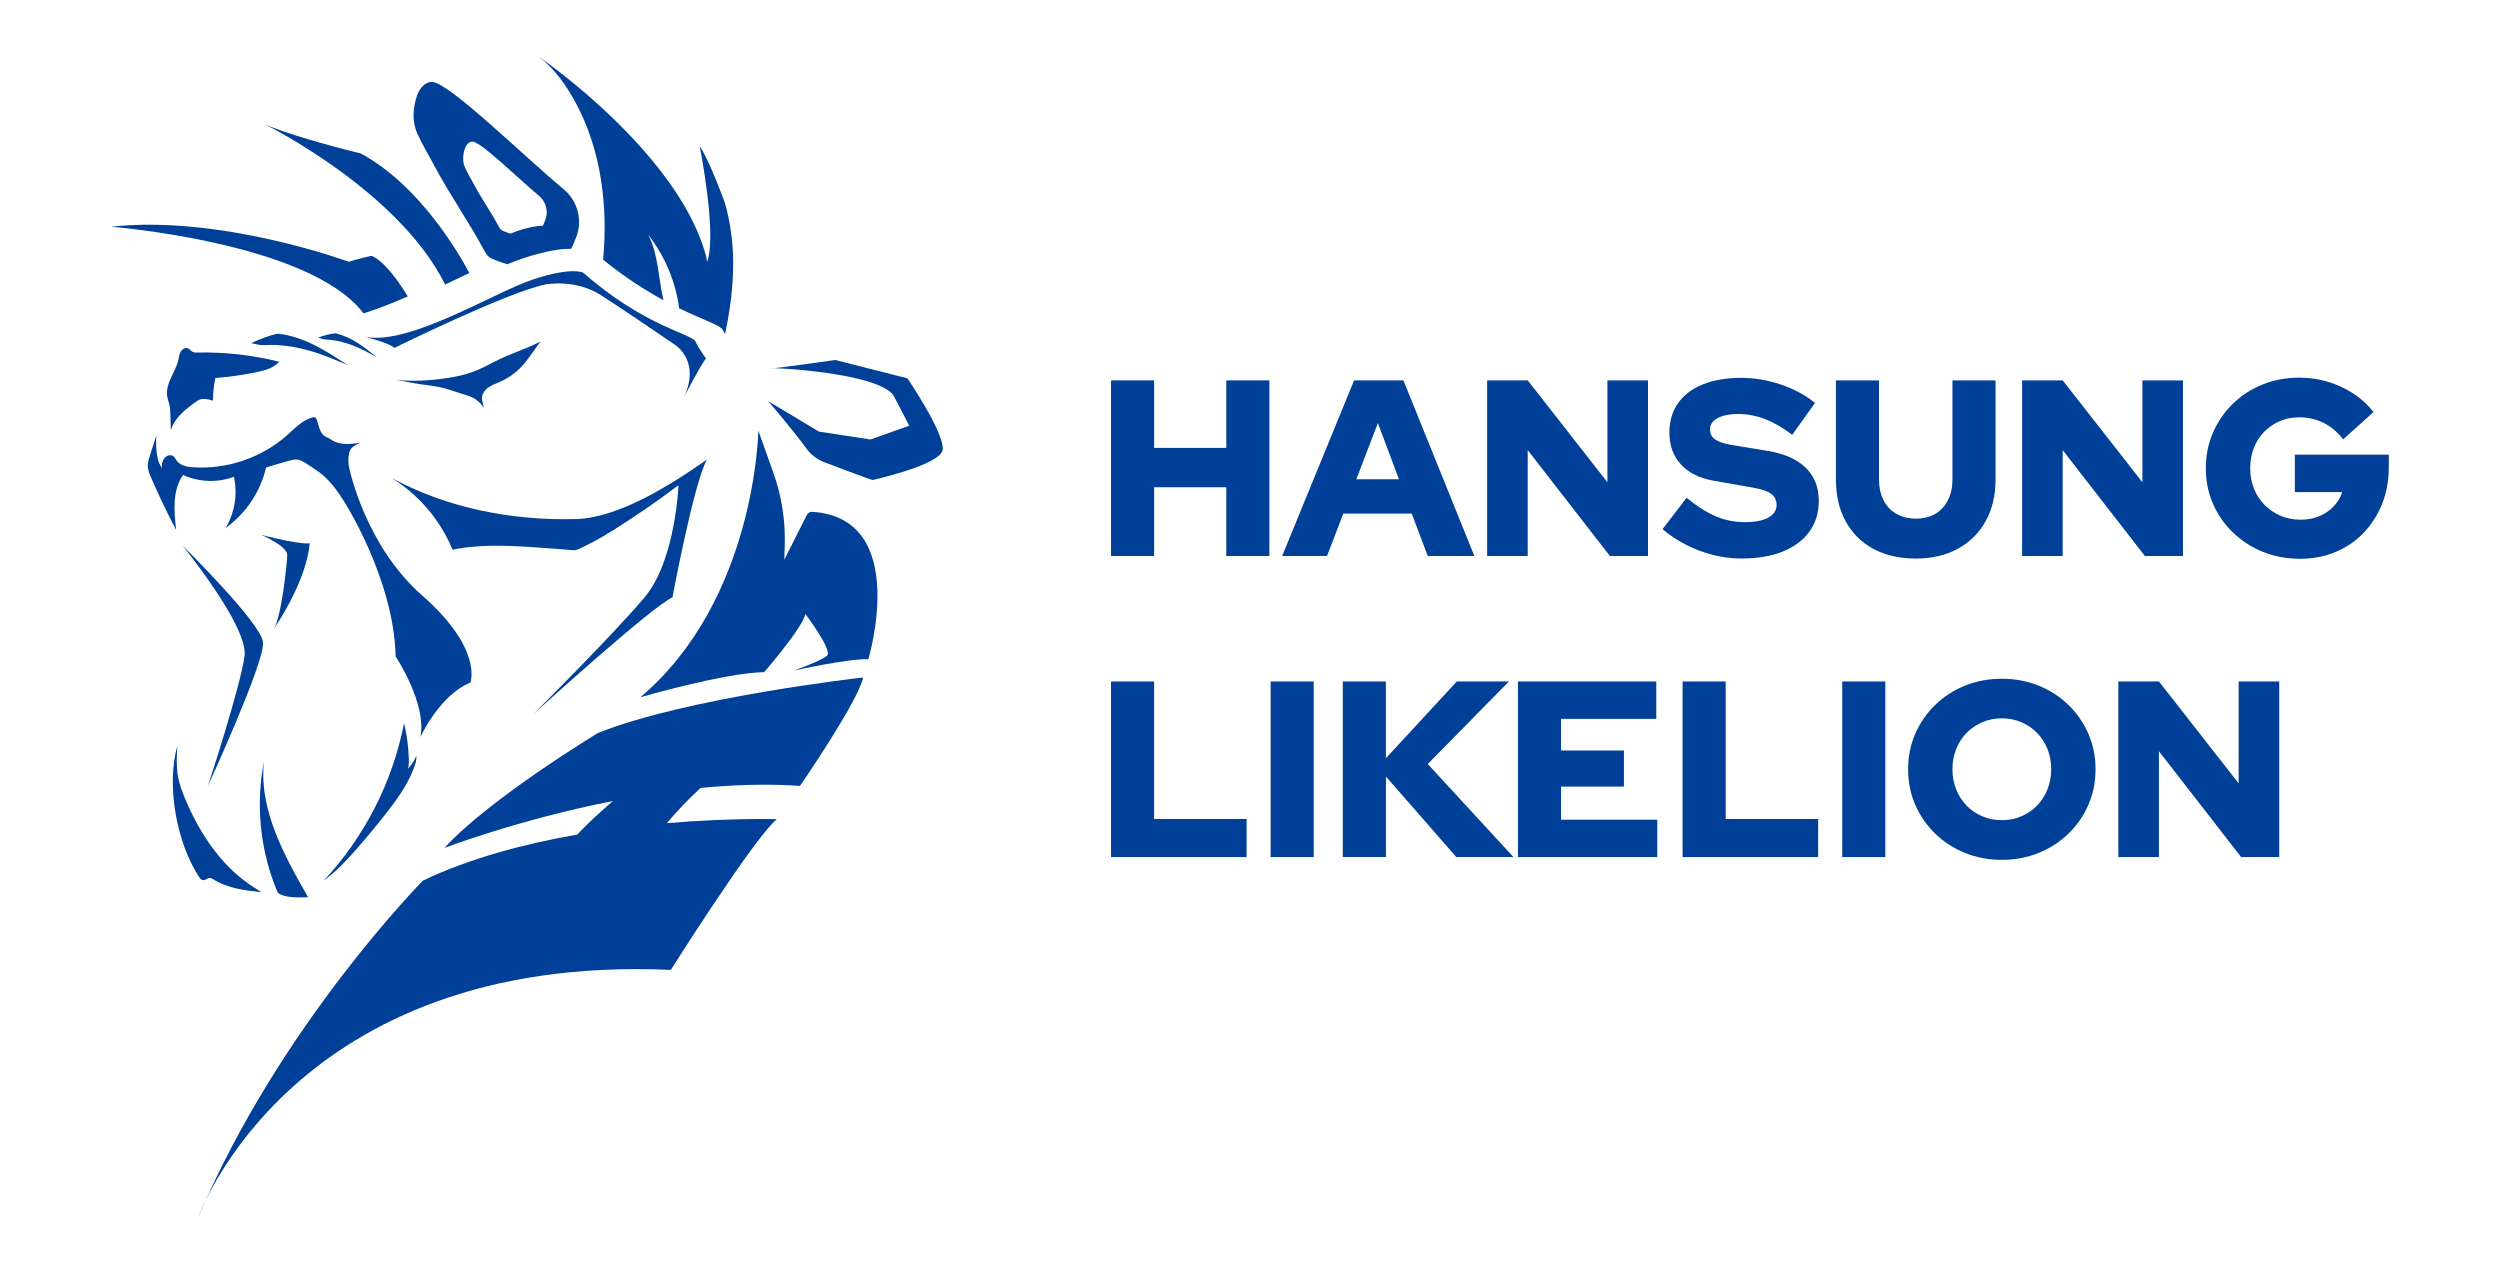 <svg width="367" height="187" viewBox="0 0 367 187" fill="none" xmlns="http://www.w3.org/2000/svg">
<mask id="mask0_4_3" style="mask-type:luminance" maskUnits="userSpaceOnUse" x="0" y="0" width="367" height="187">
<path d="M366.658 0H0.342V187H366.658V0Z" fill="white"/>
</mask>
<g mask="url(#mask0_4_3)">
<path d="M102.848 115.671C107.7 115.203 112.648 115.039 117.443 115.367C117.443 115.367 125.91 103.086 126.713 99.452C126.713 99.452 100.907 102.344 87.766 107.607C87.766 107.607 71.886 117.212 65.234 124.48C65.234 124.48 76.021 120.34 89.981 117.588C88.229 119.092 86.303 120.841 84.724 122.519C77.061 123.854 69.013 125.96 62.091 129.267C62.091 129.267 41.045 150.545 29.127 178.658C29.127 178.658 42.831 139.908 98.477 142.381C98.477 142.381 110.833 122.793 114.049 120.259C114.049 120.259 107.252 120.046 97.88 120.842C99.184 119.324 100.941 117.396 102.843 115.671H102.848Z" fill="#004098"/>
<path d="M31.448 56.394C31.327 57.194 31.26 58.004 31.25 58.814C30.591 58.611 29.859 58.414 29.229 58.698C29.055 58.775 28.896 58.886 28.738 59.002C27.192 60.105 25.556 61.378 25.084 63.219C25.06 62.486 25.041 61.749 25.017 61.016C25.002 60.472 24.983 59.927 24.863 59.397C24.771 58.997 24.617 58.611 24.55 58.206C24.396 57.271 24.704 56.327 25.099 55.464C25.493 54.601 25.965 53.768 26.177 52.847C26.268 52.447 26.311 52.028 26.504 51.666C26.778 51.155 27.472 50.775 27.982 51.445C28.093 51.507 28.184 51.599 28.295 51.657C28.492 51.763 28.728 51.758 28.954 51.753C32.998 51.666 37.056 52.119 40.983 53.102C40.204 54.018 38.957 54.36 37.782 54.606C35.746 55.035 33.681 55.329 31.607 55.493C31.544 55.792 31.491 56.095 31.448 56.394Z" fill="#004098"/>
<path d="M26.788 80.082C26.788 80.082 36.444 91.924 35.9 96.276C35.356 100.628 30.528 115.367 30.528 115.367C30.528 115.367 38.913 97.119 38.615 94.281C38.316 91.442 26.788 80.082 26.788 80.082Z" fill="#004098"/>
<path d="M38.389 78.535C38.389 78.535 42.206 80.164 42.167 81.49C42.129 82.815 41.291 90.811 40.151 92.377C40.151 92.377 44.998 85.519 45.46 79.731C45.46 79.731 44.651 80.111 38.389 78.535Z" fill="#004098"/>
<path d="M51.183 68.26C51.116 67.561 51.106 66.833 51.361 66.178C51.612 65.522 52.517 65.165 52.931 64.978C50.49 65.407 49.441 65.112 48.507 64.467C48.184 64.245 47.77 64.158 47.486 63.888C46.885 63.305 46.783 62.394 46.499 61.609C46.451 61.474 46.384 61.324 46.249 61.267C46.143 61.223 46.023 61.242 45.912 61.267C44.42 61.642 43.313 62.852 42.162 63.874C38.422 67.2 33.32 68.939 28.333 68.592C27.442 68.53 26.456 68.347 25.936 67.624C25.709 67.305 25.579 66.896 25.084 66.833C24.747 66.79 24.415 66.944 24.188 67.2C23.799 67.643 23.741 68.26 23.697 68.833C23.717 68.563 23.327 67.966 23.245 67.677C23.115 67.219 23.038 66.746 22.985 66.269C22.903 65.489 22.903 64.679 22.961 63.908C22.619 64.93 22.306 65.961 21.979 66.983C21.825 67.469 21.666 67.971 21.69 68.481C21.714 69.002 21.916 69.498 22.123 69.976C23.264 72.636 24.516 75.253 25.863 77.812C25.536 75.046 25.276 71.995 26.879 69.72C29.199 70.795 31.948 70.891 34.336 69.99C34.908 72.525 34.465 75.277 33.123 77.499C36.088 75.393 38.244 72.173 39.058 68.631C40.184 68.284 41.315 67.951 42.446 67.638C42.827 67.532 43.212 67.431 43.606 67.465C44.112 67.513 44.564 67.792 44.993 68.067C45.864 68.621 46.74 69.175 47.515 69.855C48.661 70.862 49.566 72.12 50.384 73.412C50.384 73.412 50.389 73.412 50.394 73.407H50.384C50.384 73.407 57.826 84.878 58.081 96.377C58.081 96.377 62.688 103.264 61.715 108.205C61.715 108.205 64.507 102.031 69.046 100.213C69.046 100.213 70.991 95.341 61.97 87.413C53.797 80.232 51.337 69.301 51.159 68.168" fill="#004098"/>
<path d="M27.572 118.172C29.743 123.03 32.92 127.56 37.421 130.361C37.739 130.558 38.061 130.746 38.355 130.978C35.9 130.703 33.354 130.394 31.274 129.059C30.335 128.457 30.249 129.686 29.387 128.987C25.974 123.994 24.362 115.352 26.027 109.54C25.945 111.034 25.864 112.547 26.133 114.022C26.335 115.135 26.735 116.2 27.168 117.246C27.298 117.555 27.433 117.868 27.568 118.177L27.572 118.172Z" fill="#004098"/>
<path d="M38.538 112.99C37.599 118.991 38.35 125.252 40.694 130.851C40.873 131.276 41.335 131.372 41.768 131.512C42.028 131.594 42.302 131.632 42.577 131.661C43.458 131.758 44.343 131.772 45.229 131.705C44.257 130.028 43.308 128.336 42.423 126.606C40.078 122.018 38.182 116.938 38.745 111.814C38.668 112.205 38.601 112.595 38.538 112.99Z" fill="#004098"/>
<path d="M61.008 112.012C60.204 114.605 58.673 116.827 57.012 118.971C55.539 120.875 54.013 122.731 52.43 124.538C50.933 126.249 49.373 127.931 47.534 129.261C53.513 122.866 57.648 114.759 59.318 106.156C59.742 107.906 59.982 109.742 60.016 111.54C60.026 111.978 60.016 112.422 59.901 112.846C60.416 112.301 60.83 111.656 61.104 110.957C61.157 111.227 61.094 111.748 61.012 112.012H61.008Z" fill="#004098"/>
<path d="M40.805 48.981C42.687 49.189 44.497 49.834 46.192 50.678C47.886 51.521 49.47 52.567 51.044 53.618C47.203 51.897 43.25 50.413 38.759 50.663C38.124 50.697 37.489 50.519 36.868 50.365C38.138 49.806 39.438 49.237 40.805 48.981Z" fill="#004098"/>
<path d="M49.234 48.933C50.389 49.179 51.472 49.695 52.468 50.321C53.465 50.948 54.384 51.7 55.299 52.447C53.022 51.141 50.663 49.969 47.857 49.849C47.457 49.83 47.077 49.68 46.702 49.545C47.525 49.275 48.367 49.005 49.234 48.933Z" fill="#004098"/>
<path d="M79.324 50.138C78.963 50.649 78.602 51.155 78.241 51.666C77.711 52.413 77.182 53.16 76.551 53.825C75.675 54.755 74.611 55.507 73.446 56.028C72.859 56.293 72.238 56.5 71.708 56.866C71.179 57.233 70.741 57.816 70.746 58.462C70.746 58.944 70.996 59.401 71.015 59.883C70.606 59.185 69.836 58.409 68.522 58.028C67.376 57.7 66.264 57.276 65.114 56.968C63.699 56.592 61.87 56.486 60.435 56.192C59.188 55.936 57.932 55.739 56.671 55.604C59.703 56.066 62.75 55.946 65.783 55.478C66.991 55.29 68.195 55.03 69.35 54.611C70.51 54.191 71.612 53.613 72.705 53.044C74.823 51.936 77.21 51.247 79.328 50.138H79.324Z" fill="#004098"/>
<path d="M53.657 49.463C53.657 49.463 57.335 50.393 57.874 51.083C57.874 51.083 74.543 42.865 80.079 41.757C80.325 41.709 84.541 40.971 88.214 43.328C91.892 45.685 98.751 50.393 98.751 50.393C98.751 50.393 103.016 52.649 100.417 58.293C100.417 58.293 103.112 53.092 103.652 52.649C103.652 52.649 102.669 51.3 102.082 50.133C101.495 48.967 94.631 47.935 85.615 40.036C85.615 40.036 84.046 39.106 78.264 41.019C72.478 42.933 60.228 50.687 53.662 49.458L53.657 49.463Z" fill="#004098"/>
<path d="M57.354 70.086C56.983 69.86 56.608 69.648 56.227 69.445C56.598 69.667 56.978 69.879 57.354 70.086Z" fill="#004098"/>
<path d="M95.078 74.501C96.518 73.503 98.049 72.404 99.599 71.233C99.599 71.233 99.184 82.256 94.645 87.663C90.106 93.076 78.298 104.83 78.298 104.83C78.298 104.83 95.714 89.003 98.717 87.697C98.717 87.697 101.827 70.968 103.777 67.46C98.516 71.166 90.819 76.024 84.575 76.197C75.222 76.458 65.552 74.597 57.354 70.081C61.398 72.535 64.632 76.308 66.428 80.689C71.694 79.639 77.201 80.28 82.558 80.636C83.208 80.68 84.311 80.824 84.566 80.752C84.922 80.646 86.198 80.01 87.001 79.59C88.556 78.781 91.56 76.935 95.078 74.496V74.501Z" fill="#004098"/>
<path d="M54.529 37.549C54.529 37.549 52.483 38.017 51.193 38.427C51.193 38.427 32.477 31.515 16.332 33.275C16.159 33.294 45.489 35.544 53.364 46.008C55.467 45.348 57.667 44.47 59.857 43.516C58.991 42.065 56.627 38.393 54.529 37.549Z" fill="#004098"/>
<path d="M52.959 22.527C52.959 22.527 43.414 20.242 38.822 18.218C38.822 18.218 58.471 27.906 65.345 41.767C66.563 41.198 67.757 40.624 68.902 40.08C67.463 37.371 61.629 27.187 52.955 22.527H52.959Z" fill="#004098"/>
<path d="M95.156 34.46C97.6 37.569 99.18 41.343 99.7 45.261C103.377 47.044 105.741 47.719 106.101 48.437C106.203 48.639 106.318 48.847 106.434 49.054C107.497 44.138 108.007 38.942 107.31 34.055C107.098 32.571 106.809 31.096 106.376 29.665C106.376 29.665 104.142 23.544 102.708 21.438C102.708 21.438 105.269 34.161 103.84 38.354C103.771 38.552 103.742 37.945 103.69 37.742C101.047 27.597 91.136 17.996 84.739 12.666C81.48 9.948 79.131 8.343 79.131 8.343C81.461 10.136 83.184 12.618 84.575 15.206C88.262 22.059 89.273 30.349 88.537 38.128C91.829 40.788 94.833 42.682 97.394 44.07C96.657 40.918 96.648 37.289 95.156 34.455V34.46Z" fill="#004098"/>
<path d="M94.024 102.354C94.024 102.354 106.241 98.792 112.171 98.671C112.171 98.671 117.866 92.141 118.223 90.122C118.223 90.122 122.256 95.466 121.424 96.238C120.591 97.009 116.561 98.435 116.561 98.435C116.561 98.435 124.63 96.652 127.474 96.772C127.474 96.772 133.712 76.087 119.262 75.138C118.915 75.113 118.588 75.306 118.429 75.615L115.137 82.165L115.2 80.087C115.315 76.434 114.742 72.795 113.514 69.354L111.324 63.214C111.324 63.214 110.982 87.977 94.019 102.349L94.024 102.354Z" fill="#004098"/>
<path d="M112.817 58.929C112.817 58.929 116.624 63.406 118.348 65.797C119.016 66.732 119.936 67.445 120.99 67.845C123.565 68.824 127.99 70.501 128.143 70.462C131.229 69.725 138.324 67.855 138.396 65.927C138.497 63.286 133.207 55.536 133.207 55.536L122.613 52.847C122.613 52.847 113.149 54.201 113.197 54.066C113.245 53.931 128.524 54.659 131.132 57.98L133.472 62.491L127.801 64.515L120.225 63.363L112.821 58.919L112.817 58.929Z" fill="#004098"/>
<path d="M82.746 27.78C76.71 22.763 66.081 12.271 63.492 12.039C62.433 11.943 61.576 12.994 61.229 14.001C60.594 15.847 60.464 17.861 61.273 19.635C62.009 21.259 62.943 22.782 63.776 24.358C65.942 28.445 68.859 32.624 71.044 36.701C71.227 37.043 71.42 37.39 71.708 37.646C72.021 37.925 72.426 38.08 72.816 38.219C73.619 38.509 73.773 38.581 74.481 38.793C75.266 38.465 75.997 38.181 76.652 37.964C80.286 36.759 82.52 36.504 83.82 36.528C84.113 36.08 84.291 35.496 84.503 35.01C85.605 32.489 84.855 29.535 82.737 27.775L82.746 27.78ZM80.012 32.388C79.906 32.633 79.815 32.928 79.665 33.154C79.174 33.144 78.414 33.217 77.292 33.506C76.917 33.602 76.503 33.727 76.046 33.877C75.713 33.988 75.347 34.127 74.948 34.296C74.592 34.19 74.515 34.152 74.106 34.007C73.908 33.935 73.706 33.858 73.547 33.718C73.403 33.588 73.302 33.414 73.21 33.241C72.108 31.183 70.635 29.072 69.542 27.009C69.119 26.214 68.652 25.443 68.276 24.623C67.867 23.727 67.935 22.71 68.257 21.78C68.43 21.269 68.864 20.744 69.398 20.792C70.707 20.907 76.07 26.204 79.117 28.739C80.185 29.626 80.566 31.12 80.007 32.392L80.012 32.388Z" fill="#004098"/>
<path d="M163.099 81.62V55.84H169.424V65.749H180.02V55.84H186.344V81.62H180.02V71.528H169.424V81.62H163.099Z" fill="#004098"/>
<path d="M188.222 81.62L198.779 55.84H206.023L216.435 81.62H209.594L207.241 75.393H197.199L194.807 81.62H188.222ZM199.11 70.352H205.363L202.273 62.1L199.11 70.352Z" fill="#004098"/>
<path d="M218.312 81.62V55.84H224.272L235.968 70.795V55.84H241.928V81.62H236.334L224.266 66.077V81.62H218.307H218.312Z" fill="#004098"/>
<path d="M255.685 81.99C253.601 81.99 251.54 81.61 249.504 80.848C247.468 80.087 245.653 79.031 244.06 77.682L247.593 73.079C249.162 74.356 250.611 75.272 251.935 75.821C253.259 76.376 254.669 76.65 256.166 76.65C257.148 76.65 257.98 76.554 258.669 76.356C259.358 76.159 259.882 75.87 260.252 75.489C260.619 75.108 260.806 74.66 260.806 74.144C260.806 73.431 260.536 72.881 259.998 72.486C259.459 72.096 258.539 71.787 257.24 71.566L251.573 70.573C249.49 70.207 247.882 69.406 246.756 68.177C245.629 66.949 245.065 65.392 245.065 63.498C245.065 61.83 245.489 60.394 246.336 59.189C247.183 57.984 248.396 57.064 249.98 56.427C251.564 55.791 253.447 55.468 255.627 55.468C257.538 55.468 259.463 55.796 261.403 56.442C263.338 57.092 265.018 57.994 266.443 59.151L263.098 63.83C260.45 61.792 257.812 60.775 255.189 60.775C254.332 60.775 253.59 60.866 252.965 61.049C252.339 61.233 251.863 61.493 251.53 61.821C251.198 62.153 251.035 62.553 251.035 63.016C251.035 63.657 251.275 64.144 251.752 64.49C252.229 64.833 253.009 65.103 254.086 65.3L259.42 66.182C261.894 66.578 263.781 67.397 265.066 68.65C266.351 69.903 266.997 71.522 266.997 73.513C266.997 75.257 266.544 76.761 265.634 78.024C264.729 79.287 263.429 80.265 261.735 80.954C260.046 81.644 258.034 81.986 255.704 81.986L255.685 81.99Z" fill="#004098"/>
<path d="M281.212 81.991C278.833 81.991 276.764 81.519 275.011 80.574C273.259 79.629 271.902 78.285 270.949 76.54C269.991 74.795 269.514 72.747 269.514 70.39V55.84H275.839V70.39C275.839 71.547 276.061 72.559 276.503 73.427C276.947 74.299 277.577 74.969 278.4 75.436C279.223 75.904 280.171 76.135 281.25 76.135C282.329 76.135 283.305 75.904 284.099 75.436C284.898 74.969 285.515 74.299 285.957 73.427C286.4 72.554 286.621 71.542 286.621 70.39V55.84H292.947V70.39C292.947 72.723 292.461 74.761 291.493 76.506C290.526 78.251 289.163 79.6 287.411 80.559C285.66 81.519 283.589 81.996 281.212 81.996V81.991Z" fill="#004098"/>
<path d="M296.846 81.62V55.84H302.806L314.502 70.795V55.84H320.462V81.62H314.868L302.801 66.077V81.62H296.841H296.846Z" fill="#004098"/>
<path d="M337.603 82.025C335.668 82.025 333.863 81.687 332.198 81.013C330.532 80.338 329.064 79.393 327.803 78.179C326.541 76.964 325.56 75.552 324.861 73.942C324.164 72.333 323.812 70.598 323.812 68.732C323.812 66.867 324.164 65.127 324.861 63.523C325.56 61.913 326.527 60.501 327.769 59.286C329.006 58.072 330.46 57.127 332.13 56.452C333.795 55.777 335.586 55.44 337.502 55.44C339.682 55.44 341.742 55.888 343.683 56.785C345.618 57.681 347.202 58.915 348.429 60.486L343.976 64.501C343.143 63.421 342.181 62.611 341.088 62.072C339.995 61.532 338.802 61.262 337.502 61.262C336.472 61.262 335.524 61.455 334.653 61.831C333.781 62.212 333.02 62.732 332.37 63.397C331.721 64.062 331.215 64.848 330.864 65.754C330.508 66.665 330.33 67.658 330.33 68.737C330.33 69.817 330.513 70.819 330.884 71.74C331.249 72.66 331.774 73.46 332.448 74.135C333.122 74.81 333.906 75.34 334.801 75.721C335.697 76.102 336.669 76.29 337.729 76.29C338.788 76.29 339.649 76.116 340.468 75.774C341.29 75.432 341.994 74.95 342.58 74.338C343.167 73.725 343.587 73.022 343.832 72.236H336.881V66.747H350.676V68.588C350.676 70.525 350.35 72.313 349.7 73.947C349.05 75.581 348.14 77.003 346.98 78.217C345.815 79.432 344.434 80.372 342.841 81.037C341.247 81.702 339.505 82.03 337.618 82.03L337.603 82.025Z" fill="#004098"/>
<path d="M163.099 125.82V100.04H169.425V120.225H182.999V125.825H163.099V125.82Z" fill="#004098"/>
<path d="M186.528 125.82V100.04H192.852V125.82H186.528Z" fill="#004098"/>
<path d="M197.122 125.82V100.04H203.448V111.309L213.859 100.04H221.513L209.594 112.157L222.177 125.82H213.792L203.457 113.998V125.82H197.132H197.122Z" fill="#004098"/>
<path d="M222.837 125.82V100.04H243.141V105.529H229.162V110.171H238.394V115.472H229.162V120.335H243.29V125.825H222.837V125.82Z" fill="#004098"/>
<path d="M247.006 125.82V100.04H253.331V120.225H266.905V125.825H247.006V125.82Z" fill="#004098"/>
<path d="M270.439 125.82V100.04H276.764V125.82H270.439Z" fill="#004098"/>
<path d="M293.867 126.225C291.931 126.225 290.126 125.887 288.461 125.212C286.795 124.538 285.332 123.593 284.085 122.378C282.834 121.165 281.862 119.752 281.158 118.143C280.461 116.533 280.11 114.797 280.11 112.932C280.11 111.068 280.461 109.328 281.158 107.722C281.857 106.113 282.834 104.7 284.085 103.486C285.337 102.271 286.795 101.327 288.461 100.652C290.126 99.978 291.931 99.64 293.867 99.64C295.802 99.64 297.607 99.978 299.272 100.652C300.938 101.327 302.401 102.271 303.648 103.486C304.895 104.7 305.872 106.113 306.575 107.722C307.272 109.332 307.624 111.068 307.624 112.932C307.624 114.797 307.272 116.537 306.575 118.143C305.876 119.752 304.9 121.165 303.648 122.378C302.397 123.593 300.938 124.538 299.272 125.212C297.602 125.887 295.802 126.225 293.867 126.225ZM293.867 120.403C294.897 120.403 295.854 120.215 296.736 119.834C297.616 119.454 298.387 118.933 299.037 118.268C299.687 117.602 300.197 116.812 300.563 115.891C300.928 114.971 301.116 113.983 301.116 112.927C301.116 111.872 300.933 110.855 300.563 109.945C300.197 109.038 299.687 108.248 299.037 107.588C298.387 106.923 297.621 106.402 296.736 106.022C295.854 105.64 294.897 105.452 293.867 105.452C292.836 105.452 291.879 105.64 290.997 106.022C290.117 106.402 289.346 106.923 288.696 107.588C288.047 108.252 287.537 109.038 287.171 109.945C286.805 110.851 286.618 111.848 286.618 112.927C286.618 114.007 286.801 114.971 287.171 115.891C287.537 116.812 288.047 117.602 288.696 118.268C289.346 118.933 290.112 119.454 290.997 119.834C291.879 120.215 292.836 120.403 293.867 120.403Z" fill="#004098"/>
<path d="M310.974 125.82V100.04H316.934L328.63 114.995V100.04H334.59V125.82H328.996L316.928 110.277V125.82H310.969H310.974Z" fill="#004098"/>
</g>
</svg>
